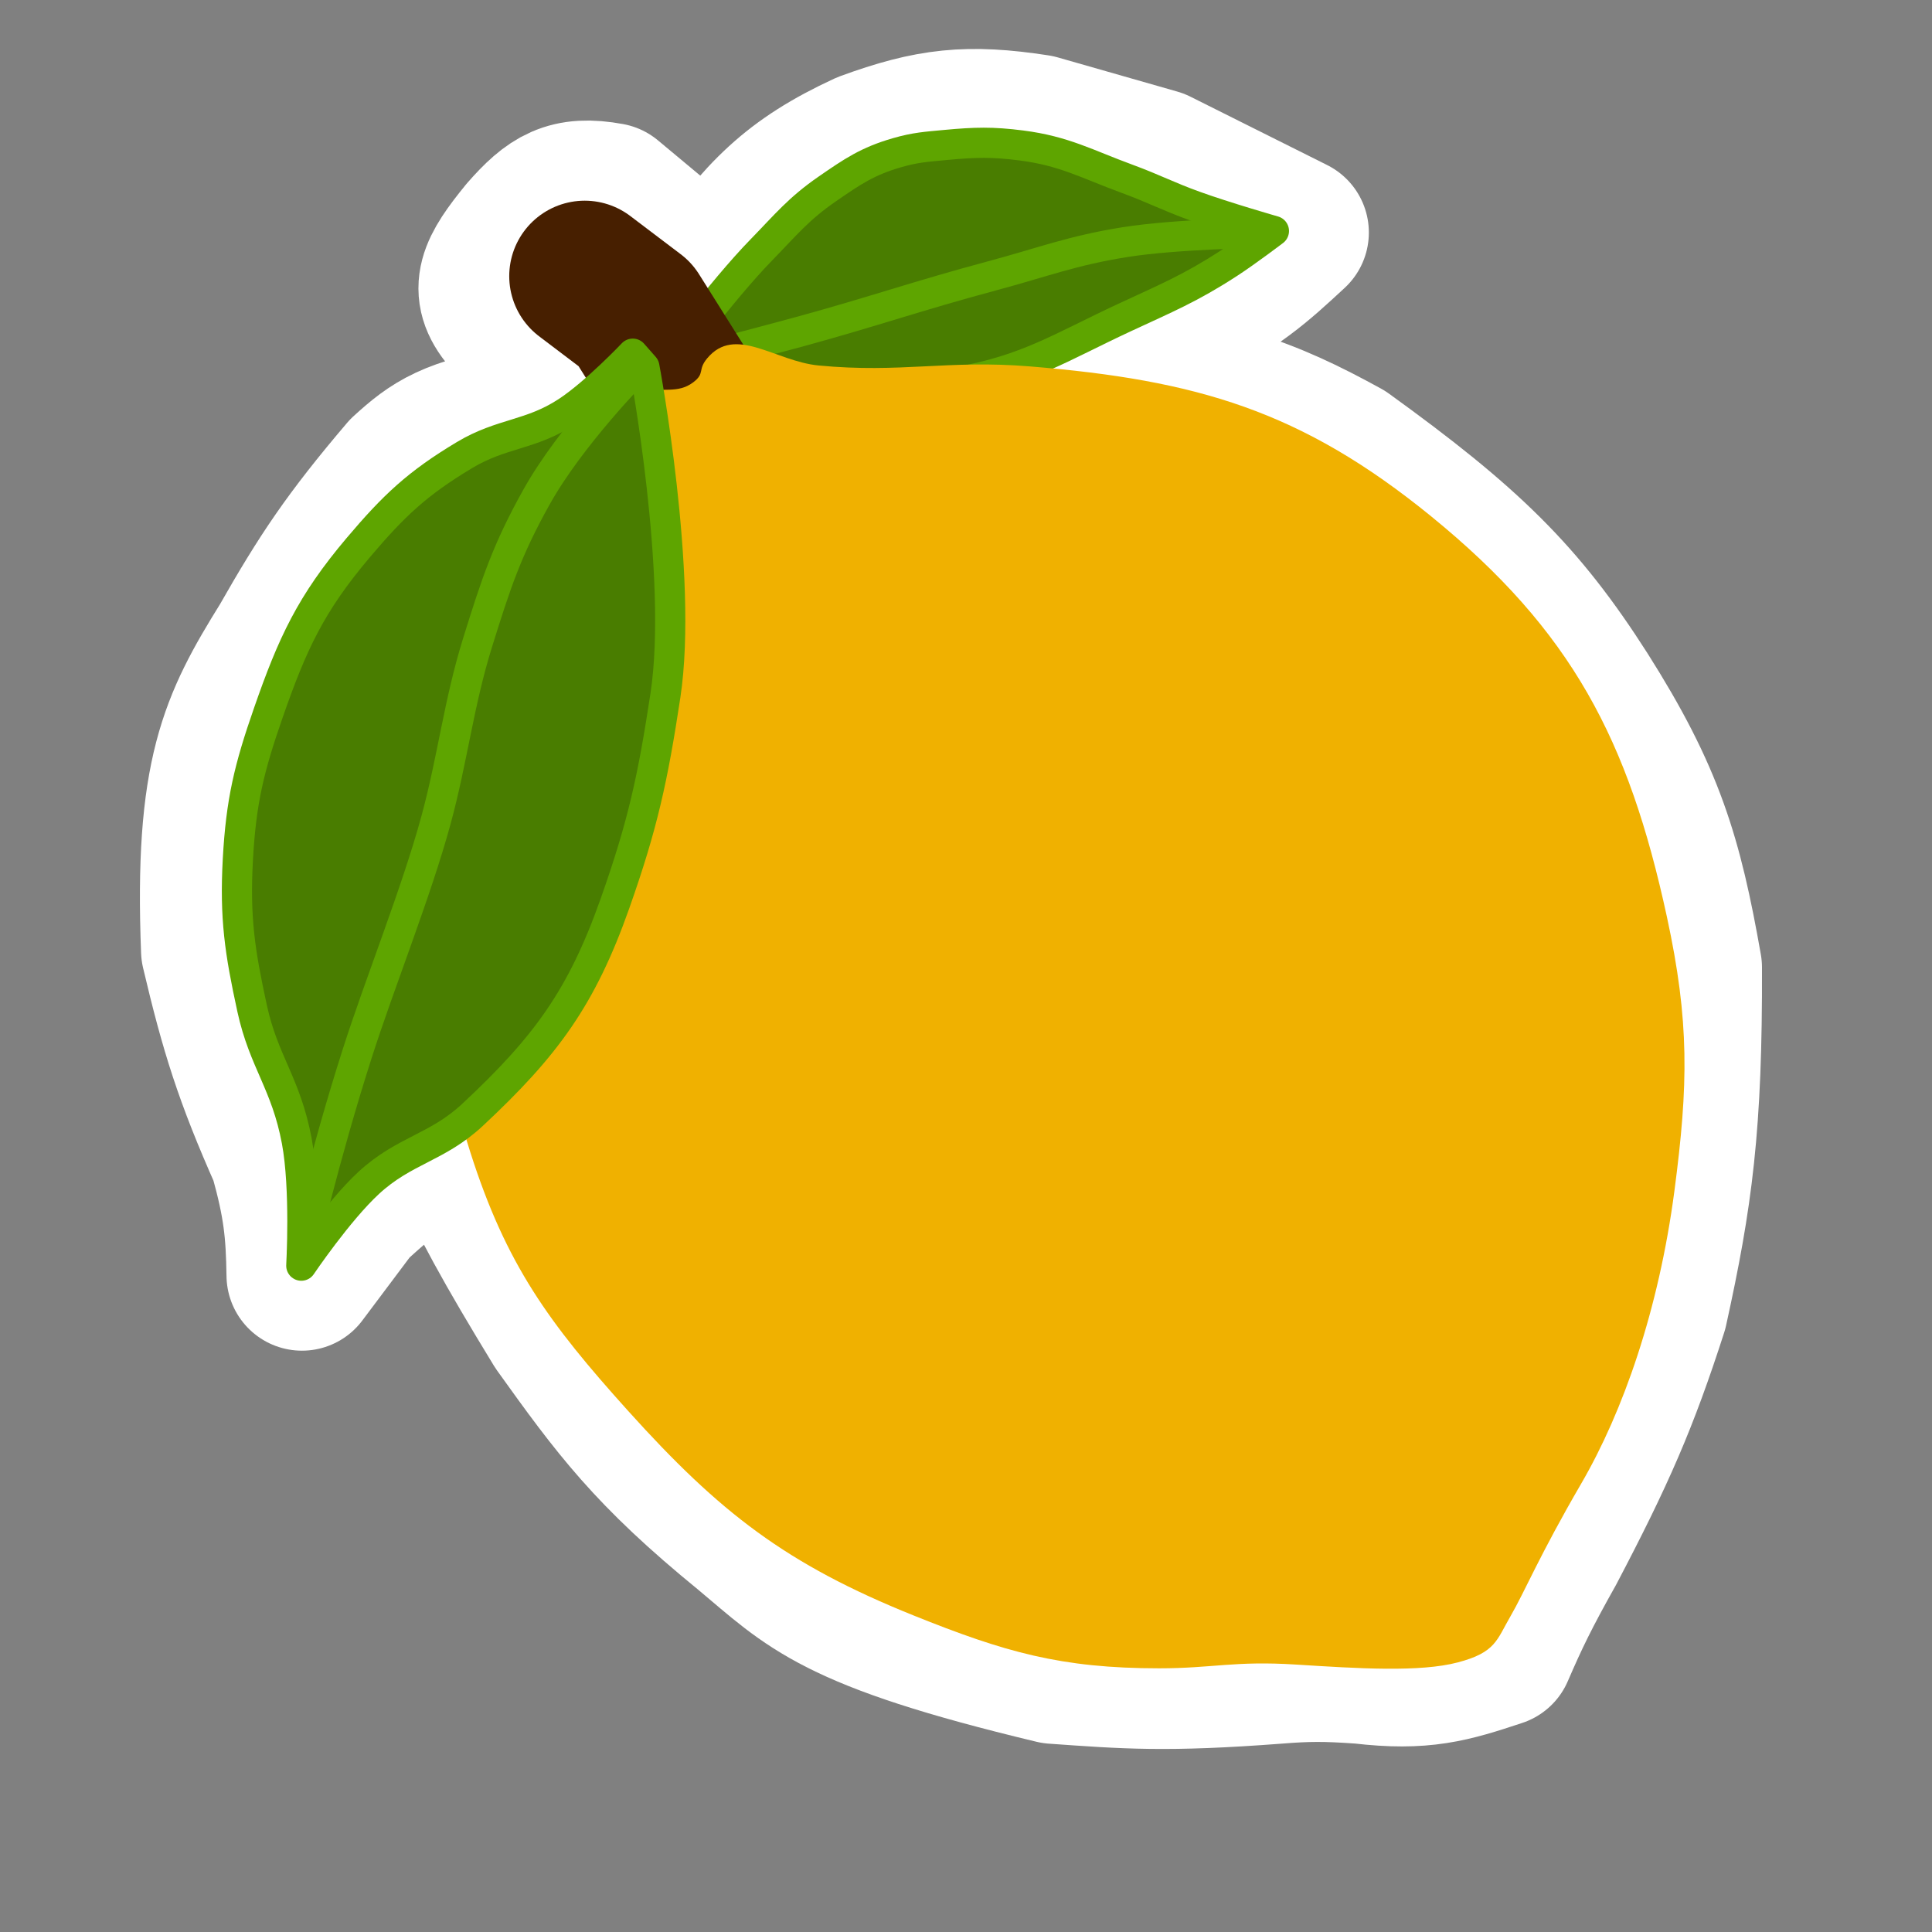 <svg width="64" height="64" viewBox="0 0 64 64" fill="none" xmlns="http://www.w3.org/2000/svg">
<rect x="0" y="0" width="64" height="64" fill="#808080" stroke="none"/>
<path d="M20.195 6.57C18.833 6.319 18.257 6.684 17.364 7.703C16.356 8.94 16.001 9.599 16.798 10.534L19.063 12.799C18.885 13.524 18.472 13.747 17.364 13.931C14.954 14.332 14.334 14.779 13.4 15.63C11.51 17.85 10.693 19.088 9.437 21.293C7.775 23.97 6.944 25.64 7.172 31.485C7.803 34.163 8.272 35.654 9.437 38.28C9.892 39.913 9.981 40.768 10.003 42.243L11.702 39.978C13.161 38.619 13.885 38.194 15.099 37.714C16.107 39.89 16.863 41.264 18.497 43.942C20.417 46.623 21.522 48.125 24.725 50.737C26.855 52.516 27.606 53.515 34.917 55.267C37.312 55.436 38.613 55.545 42.279 55.267C43.293 55.186 43.906 55.18 45.11 55.267C47.133 55.503 48.043 55.232 49.64 54.701C50.15 53.521 50.502 52.795 51.339 51.303C53.006 48.129 53.765 46.39 54.736 43.376C55.562 39.621 55.885 37.273 55.868 32.051C55.227 28.408 54.632 26.402 52.471 22.991C50.397 19.741 48.624 18.01 44.544 15.064C41.992 13.664 40.22 12.962 34.917 12.233L38.881 10.534C41.002 9.405 41.669 8.793 42.845 7.703L38.315 5.438L34.351 4.305C32.074 3.956 30.833 4.086 28.689 4.872C26.254 5.998 25.206 7.087 23.593 9.402L20.195 6.57Z" stroke="white" stroke-width="5" stroke-linejoin="round"/>
<path d="M25.225 8.273C23.874 9.657 22.087 12.104 22.087 12.104C22.087 12.104 22.875 12.204 23.37 12.316C24.07 12.475 24.417 12.74 25.124 12.87C26.241 13.075 26.961 13.263 28.096 13.229C29.55 13.186 30.318 12.896 31.751 12.647C34.017 12.255 35.158 11.493 37.243 10.523C38.625 9.88 39.427 9.553 40.704 8.723C41.307 8.331 42.2 7.652 42.2 7.652C42.2 7.652 40.582 7.188 39.569 6.821C38.688 6.503 38.223 6.249 37.344 5.926C35.996 5.431 35.261 5.002 33.836 4.819C32.867 4.695 32.307 4.711 31.335 4.801C30.695 4.861 30.327 4.881 29.71 5.06C28.735 5.343 28.239 5.683 27.403 6.26C26.45 6.918 26.033 7.444 25.225 8.273Z" fill="#497D00" stroke="#5EA500" stroke-linecap="round" stroke-linejoin="round"/>
<path d="M22.493 12.04C22.493 12.04 24.933 11.413 26.49 10.987C28.988 10.303 30.357 9.811 32.858 9.139C34.572 8.679 35.509 8.301 37.261 8.022C39.013 7.743 41.793 7.716 41.793 7.716" stroke="#5EA500" stroke-linecap="round" stroke-linejoin="round"/>
<path d="M23.104 13.699L21.04 10.414L19.369 9.148" stroke="#471F00" stroke-width="5" stroke-linecap="round" stroke-linejoin="round"/>
<path d="M27.118 12.107C25.67 11.968 24.353 10.754 23.424 11.873C23.099 12.263 23.367 12.362 22.961 12.667C22.448 13.054 21.918 12.824 21.294 12.974C20.944 13.057 20.228 13.431 20.01 13.717C19.111 14.896 18.942 15.439 18.16 16.896C16.134 20.672 15.524 23.155 15.022 27.411C14.529 31.586 14.301 34.155 15.577 38.16C16.767 41.896 18.179 43.82 20.803 46.733C23.845 50.111 26.046 51.817 30.263 53.514C33.276 54.726 35.146 55.265 38.394 55.265C40.189 55.265 40.882 55.011 42.934 55.141C44.986 55.271 47.039 55.401 48.296 55.068C49.553 54.736 49.579 54.326 50.042 53.531C50.504 52.736 50.993 51.531 52.38 49.146C53.767 46.761 54.948 43.391 55.467 39.452C55.93 35.934 55.969 33.838 55.218 30.37C53.945 24.493 52.068 20.898 47.405 17.101C43.111 13.604 39.64 12.591 34.121 12.138C31.381 11.914 29.854 12.368 27.118 12.107Z" fill="#F0B100"/>
<path d="M22.043 23.037C22.645 19.064 21.346 12.153 21.346 12.153L20.961 11.716C20.961 11.716 19.729 13.016 18.779 13.639C17.578 14.426 16.624 14.334 15.392 15.072C13.824 16.011 13.044 16.75 11.864 18.145C10.295 20.001 9.687 21.316 8.889 23.611C8.251 25.444 7.985 26.539 7.879 28.477C7.775 30.408 7.941 31.517 8.352 33.406C8.736 35.174 9.474 35.889 9.831 37.796C10.127 39.383 9.981 41.927 9.981 41.927C9.981 41.927 11.2 40.121 12.215 39.184C13.396 38.094 14.481 38.025 15.655 36.929C18.075 34.67 19.265 33.058 20.369 29.936C21.294 27.322 21.627 25.778 22.043 23.037Z" fill="#497D00" stroke="#5EA500" stroke-linecap="round" stroke-linejoin="round"/>
<path d="M21.063 12.253C21.063 12.253 18.906 14.437 17.776 16.459C16.785 18.233 16.427 19.341 15.822 21.281C15.194 23.297 14.998 25.123 14.444 27.162C13.79 29.567 12.583 32.551 11.825 34.926C10.724 38.378 10.007 41.516 10.007 41.516" stroke="#5EA500" stroke-linecap="round" stroke-linejoin="round"/>
</svg>
